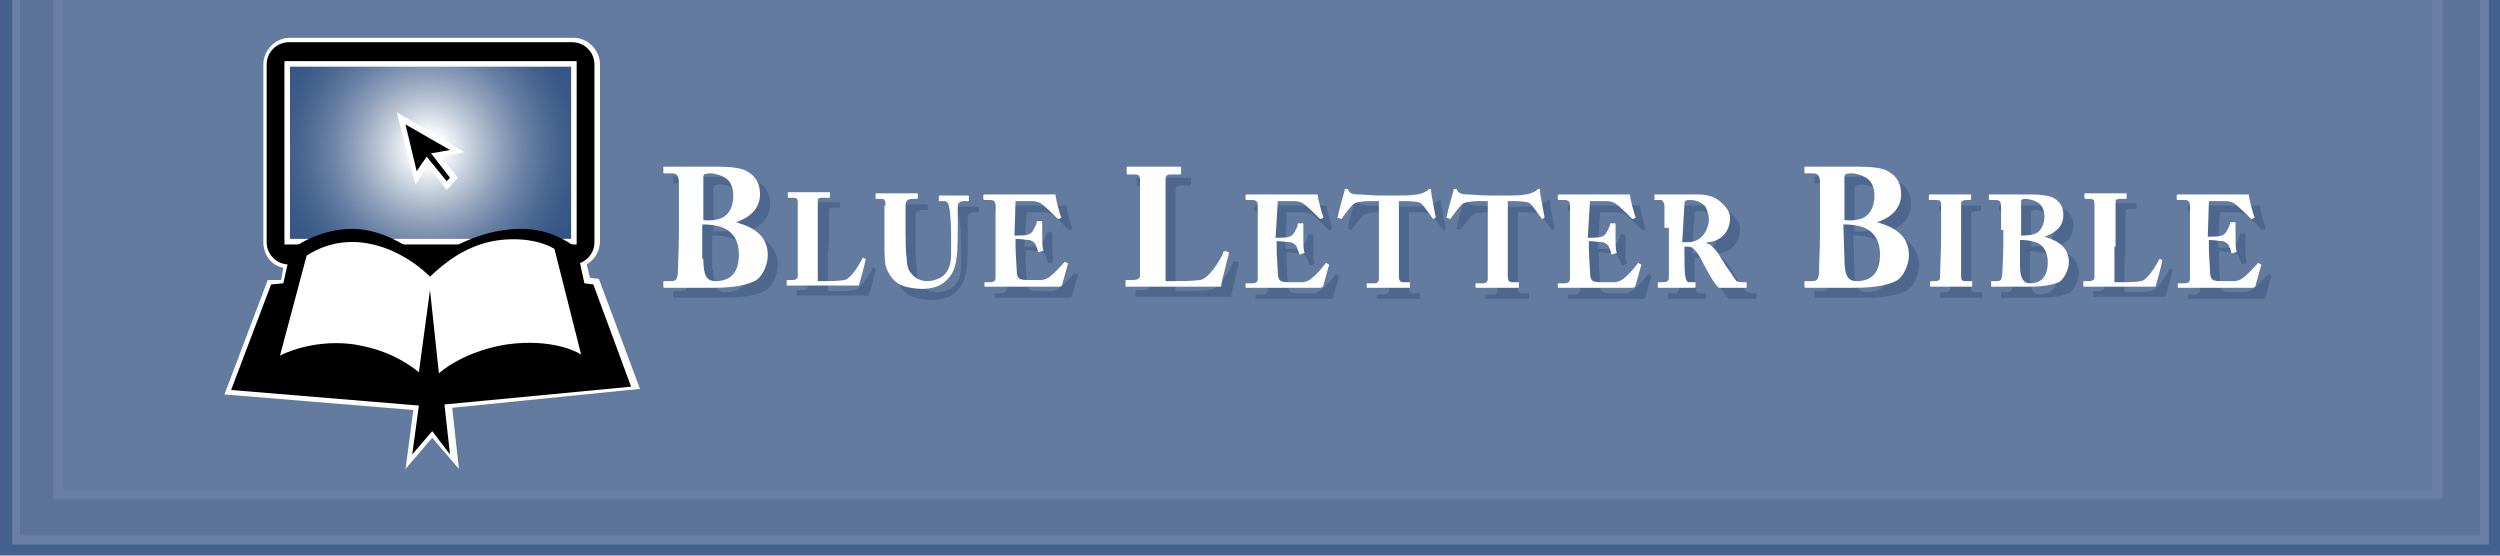 <?xml version="1.0" encoding="utf-8"?>
<!-- Generator: Adobe Illustrator 22.1.0, SVG Export Plug-In . SVG Version: 6.00 Build 0)  -->
<svg version="1.1" id="Layer_1" xmlns="http://www.w3.org/2000/svg" xmlns:xlink="http://www.w3.org/1999/xlink" x="0px" y="0px"
	 viewBox="0 0 225 50" style="enable-background:new 0 0 225 50;" xml:space="preserve">
<style type="text/css">
	.st0{fill:#44608F;}
	.st1{fill:#6980A3;}
	.st2{fill:#5C749A;}
	.st3{fill:#627B9F;}
	.st4{fill:#4E678F;}
	.st5{fill:#FFFFFF;}
	.st6{fill:url(#SVGID_1_);}
</style>
<title>app_home_a</title>
<g>
	<rect class="st0" width="225" height="50"/>
</g>
<g>
	<rect x="1.1" class="st1" width="222.9" height="49"/>
</g>
<g>
	<rect x="1.8" class="st2" width="221.4" height="48.2"/>
</g>
<g>
	<rect x="4.8" class="st1" width="215" height="44.9"/>
</g>
<g>
	<rect x="5.7" class="st3" width="213.2" height="44.1"/>
</g>
<g>
	<g>
		<g>
			<g>
				<g>
					<path class="st4" d="M74.5,23c0,0.2,0,2.7,0,3.2h0.7c0.5,0,1.1,0,1.7-0.1s1.4-1.5,1.6-1.9c0-0.1,0.1-0.1,0.1-0.1l0.2,0.1
						c0,0,0,0,0,0.1s-0.5,2-0.6,2.3c-0.3,0-3.7,0-4.7,0c-1.2,0-1.6,0-1.7,0s-0.1,0-0.1-0.1v-0.3c0-0.1,0-0.1,0.1-0.1h0.4
						c0.4,0,0.5-0.2,0.5-0.3c0-0.2,0-3.1,0-3.8v-0.7c0-0.7,0-2,0-2.2c0-0.3-0.1-0.4-0.4-0.4h-0.4c-0.1,0-0.1-0.1-0.1-0.1v-0.3
						c0-0.1,0-0.1,0.1-0.1s0.5,0,1.6,0c1.4,0,1.9,0,2,0s0.1,0,0.1,0.1v0.3c0,0.1,0,0.1-0.1,0.1H75c-0.4,0-0.4,0.1-0.4,0.4
						c0,0.2,0,1.9,0,2.7L74.5,23L74.5,23z"/>
				</g>
				<g>
					<path class="st4" d="M80.6,19.5c0-0.4-0.1-0.6-0.3-0.6h-0.5c-0.1,0-0.1,0-0.1-0.1v-0.3c0-0.1,0-0.1,0.1-0.1s0.7,0,1.9,0
						c1,0,1.6,0,1.7,0s0.1,0,0.1,0.1v0.3c0,0.1,0,0.1-0.1,0.1H83c-0.4,0-0.6,0.2-0.6,0.5c0,0.1,0,0.9,0,1.5v0.8c0,0.6,0,2.1,0.1,2.5
						c0,0.5,0.1,1.1,0.4,1.4c0.4,0.5,0.9,0.7,1.5,0.7c0.4,0,1.1-0.2,1.4-0.5c0.5-0.4,0.7-1.1,0.7-1.9v-1.8c0-1-0.1-2.3-0.2-2.5
						c0-0.3-0.2-0.5-0.4-0.5h-0.4c-0.1,0-0.1,0-0.1-0.1v-0.3c0-0.1,0-0.1,0.1-0.1s0.7,0,1.4,0c0.6,0,1,0,1.1,0s0.1,0,0.1,0.1V19
						c0,0.1,0,0.1-0.1,0.1h-0.4c-0.4,0-0.5,0.3-0.5,0.4c0,0.2,0,1.8,0,1.9c0,0.2,0,2.2-0.1,2.7c-0.1,1-0.4,1.7-1,2.2
						c-0.5,0.5-1.3,0.7-2.1,0.7c-0.5,0-1.3-0.1-1.8-0.3c-0.6-0.2-1.1-0.8-1.4-1.5c-0.2-0.5-0.2-1.3-0.2-2.8L80.6,19.5L80.6,19.5z"/>
				</g>
				<g>
					<path class="st4" d="M92.2,22.2c0.5,0,1.1,0,1.2-0.1c0.2,0,0.4-0.2,0.5-0.4c0.1-0.2,0.3-0.5,0.3-0.7c0-0.1,0-0.1,0.1-0.1h0.3
						c0.1,0,0.1,0,0.1,0.1c0,0.2,0,0.8,0,1.2c0,0.5,0,1.1,0.1,1.3c0,0.1,0,0.1-0.1,0.1l-0.3,0.1c0,0-0.1,0-0.1-0.1
						c0-0.2-0.2-0.5-0.2-0.6c-0.1-0.2-0.4-0.4-0.6-0.4c-0.3,0-0.7-0.1-1.2-0.1v0.7c0,0.6,0.1,1.8,0.1,2c0,0.6,0.1,0.8,0.3,0.9
						c0.2,0.1,0.4,0.1,1,0.1c0.2,0,0.7,0,0.9,0c0.2,0,0.6-0.1,0.9-0.4c0.3-0.2,1-1,1.2-1.2c0,0,0.1-0.1,0.1,0l0.2,0.1
						c0,0,0.1,0.1,0,0.1l-0.5,1.8c0,0.1-0.1,0.2-0.3,0.2c-0.1,0-0.3,0-1.1,0c-0.8,0-2,0-4,0c-0.4,0-0.8,0-1,0s-0.4,0-0.5,0
						s-0.1,0-0.1-0.1v-0.2c0-0.1,0-0.1,0.1-0.1H90c0.5,0,0.6-0.1,0.6-0.5V22c0-1,0-2.4,0-2.5c0-0.4-0.2-0.5-0.5-0.5h-0.5
						c0,0-0.1,0-0.1-0.1v-0.3c0,0,0-0.1,0.1-0.1c0.3,0,0.7,0,1.7,0h4.1c0.2,0,0.4,0,0.5,0s0.1,0,0.1,0.1c0,0.2,0.4,1.8,0.5,1.9
						c0,0.1,0,0.1,0,0.1l-0.2,0.1h-0.1c-0.1-0.1-1.1-1.1-1.4-1.3c-0.2-0.2-0.6-0.3-0.9-0.3h-1.5L92.2,22.2z"/>
				</g>
			</g>
			<g>
				<path class="st4" d="M62,20.1c0-0.6,0-2.4,0-2.7c0-0.9-0.3-0.9-0.8-0.9h-0.5c-0.1,0-0.1,0-0.1-0.1V16c0-0.1,0-0.1,0.1-0.1
					c0.2,0,0.9,0,2.4,0c0.5,0,1.4,0,2.4,0c1.1,0,2.1,0.1,2.6,0.4c0.9,0.5,1.2,1.2,1.2,2.1c0,1-0.6,2-2.2,2.5l0,0
					c1.9,0.5,2.9,1.4,2.9,3c0,0.8-0.5,2-1.2,2.3c-0.6,0.3-1.7,0.6-3.6,0.6c-0.1,0-0.5,0-1,0c-0.4,0-0.9,0-1.2,0c-0.8,0-1.3,0-1.6,0
					s-0.5,0-0.6,0c-0.2,0-0.2,0-0.2-0.2v-0.3c0-0.1,0-0.1,0.2-0.1h0.5c0.5,0,0.5-0.2,0.6-0.6c0-0.4,0.1-2.4,0.1-3.6
					C62,22,62,20.1,62,20.1z M64.2,20.8c0.6,0.1,1.6,0,2-0.4c0.5-0.4,0.7-1.1,0.7-1.8c0-0.6-0.2-1.2-0.6-1.5
					c-0.5-0.4-1.3-0.5-1.4-0.5c-0.3,0-0.7,0-0.7,0.3s0,1.6,0,2.9V20.8z M64.2,24.3c0,1.5,0.3,2,1.1,2c1.1,0,2.1-0.5,2.1-2.4
					c0-1.2-0.5-2-1.4-2.4c-0.8-0.3-1.5-0.3-1.9-0.3v3.1H64.2z"/>
			</g>
		</g>
		<g>
			<g>
				<g>
					<path class="st4" d="M115.7,22.4c0.5,0,1.1,0,1.2-0.1c0.2,0,0.4-0.2,0.5-0.4c0.1-0.2,0.3-0.5,0.3-0.7c0-0.1,0-0.1,0.1-0.1h0.3
						c0.1,0,0.1,0,0.1,0.1c0,0.2,0,0.8,0,1.2c0,0.5,0,1.1,0.1,1.3c0,0.1,0,0.1-0.1,0.1l-0.3,0.1c0,0-0.1,0-0.1-0.1
						c0-0.2-0.2-0.5-0.2-0.6c-0.1-0.2-0.4-0.4-0.6-0.4c-0.3,0-0.7-0.1-1.2-0.1v0.7c0,0.6,0.1,1.8,0.1,2c0,0.6,0.1,0.8,0.3,0.9
						c0.2,0.1,0.4,0.1,1,0.1c0.2,0,0.7,0,0.9,0c0.2,0,0.6-0.1,0.9-0.4c0.3-0.2,1-1,1.2-1.3c0,0,0.1-0.1,0.1,0l0.2,0.1
						c0,0,0.1,0.1,0,0.1l-0.5,1.8c0,0.1-0.1,0.2-0.3,0.2c-0.1,0-0.3,0-1.1,0c-0.8,0-2,0-4,0c-0.4,0-0.8,0-1,0s-0.4,0-0.5,0
						s-0.1,0-0.1-0.1v-0.2c0-0.1,0-0.1,0.1-0.1h0.4c0.5,0,0.6-0.1,0.6-0.5v-4c0-1,0-2.4,0-2.5c0-0.4-0.2-0.5-0.5-0.5H113
						c0,0-0.1,0-0.1-0.1v-0.3c0,0,0-0.1,0.1-0.1c0.3,0,0.7,0,1.7,0h4.1c0.2,0,0.4,0,0.5,0s0.1,0,0.1,0.1c0,0.2,0.4,1.8,0.5,1.9
						c0,0.1,0,0.1,0,0.1l-0.2,0.1h-0.1c-0.1-0.1-1.1-1.1-1.4-1.3c-0.2-0.2-0.6-0.3-0.9-0.3h-1.5L115.7,22.4z"/>
				</g>
				<g>
					<path class="st4" d="M124.8,19.1h-0.4c-0.4,0-1.1,0-1.6,0.2c-0.3,0.2-0.8,0.9-1.1,1.3c0,0.1-0.1,0.1-0.1,0.1l-0.3-0.1
						c0,0-0.1-0.1,0-0.1c0.1-0.5,0.5-2,0.6-2.3c0-0.2,0.1-0.2,0.2-0.2s0.1,0,0.2,0.2s0.4,0.3,0.8,0.3c0.6,0,1.1,0.1,2.3,0.1h0.7
						c1.3,0,1.8,0,2.3-0.1c0.3,0,0.7-0.2,0.9-0.3c0.1-0.1,0.2-0.2,0.3-0.2s0.1,0,0.1,0.2c0,0.3,0.3,1.7,0.4,2.3v0.1l-0.2,0.1
						c0,0-0.1,0-0.1-0.1c-0.3-0.4-0.7-1-1-1.3c-0.3-0.2-1.3-0.2-1.6-0.2h-0.4v3.2c0,0.2,0,3.4,0,3.6c0,0.3,0.1,0.5,0.4,0.5h0.5
						c0.1,0,0.1,0,0.1,0.1v0.3c0,0.1,0,0.1-0.1,0.1s-0.5,0-1.8,0c-1.2,0-1.7,0-1.9,0c-0.1,0-0.1,0-0.1-0.1v-0.2c0-0.1,0-0.1,0.1-0.1
						h0.6c0.2,0,0.4-0.1,0.4-0.4c0-0.2,0-3.8,0-4.1v-2.9H124.8z"/>
				</g>
				<g>
					<path class="st4" d="M134.6,19.1h-0.4c-0.4,0-1.1,0-1.6,0.2c-0.3,0.2-0.8,0.9-1.1,1.3c0,0.1-0.1,0.1-0.1,0.1l-0.3-0.1
						c0,0-0.1-0.1,0-0.1c0.1-0.5,0.5-2,0.6-2.3c0-0.2,0.1-0.2,0.2-0.2c0.1,0,0.1,0,0.2,0.2c0.1,0.2,0.4,0.3,0.8,0.3
						c0.6,0,1.1,0.1,2.3,0.1h0.7c1.3,0,1.8,0,2.3-0.1c0.3,0,0.7-0.2,0.9-0.3c0.1-0.1,0.2-0.2,0.3-0.2s0.1,0,0.1,0.2
						c0,0.3,0.3,1.7,0.4,2.3v0.1l-0.2,0.1c0,0-0.1,0-0.1-0.1c-0.3-0.4-0.7-1-1-1.3c-0.3-0.2-1.3-0.2-1.6-0.2h-0.4v3.2
						c0,0.2,0,3.4,0,3.6c0,0.3,0.1,0.5,0.4,0.5h0.5c0.1,0,0.1,0,0.1,0.1v0.3c0,0.1,0,0.1-0.1,0.1s-0.5,0-1.8,0c-1.2,0-1.7,0-1.9,0
						c-0.1,0-0.1,0-0.1-0.1v-0.2c0-0.1,0-0.1,0.1-0.1h0.6c0.2,0,0.4-0.1,0.4-0.4c0-0.2,0-3.8,0-4.1v-2.9H134.6z"/>
				</g>
				<g>
					<path class="st4" d="M143.8,22.4c0.5,0,1.1,0,1.2-0.1c0.2,0,0.4-0.2,0.5-0.4c0.1-0.2,0.3-0.5,0.3-0.7c0-0.1,0-0.1,0.1-0.1h0.3
						c0.1,0,0.1,0,0.1,0.1c0,0.2,0,0.8,0,1.2c0,0.5,0,1.1,0.1,1.3c0,0.1,0,0.1-0.1,0.1l-0.3,0.1c0,0-0.1,0-0.1-0.1
						c0-0.2-0.2-0.5-0.2-0.6c-0.1-0.2-0.4-0.4-0.6-0.4c-0.3,0-0.7-0.1-1.2-0.1v0.7c0,0.6,0.1,1.8,0.1,2c0,0.6,0.1,0.8,0.3,0.9
						s0.4,0.1,1,0.1c0.2,0,0.7,0,0.9,0s0.6-0.1,0.9-0.4c0.3-0.2,1-1,1.2-1.3c0,0,0.1-0.1,0.1,0l0.2,0.1c0,0,0.1,0.1,0,0.1l-0.5,1.8
						c0,0.1-0.1,0.2-0.3,0.2c-0.1,0-0.3,0-1.1,0s-2,0-4,0c-0.4,0-0.8,0-1,0s-0.4,0-0.5,0s-0.1,0-0.1-0.1v-0.2c0-0.1,0-0.1,0.1-0.1
						h0.4c0.5,0,0.6-0.1,0.6-0.5v-4c0-1,0-2.4,0-2.5c0-0.4-0.2-0.5-0.5-0.5h-0.5c0,0-0.1,0-0.1-0.1v-0.3c0,0,0-0.1,0.1-0.1
						c0.3,0,0.7,0,1.7,0h4.1c0.2,0,0.4,0,0.5,0s0.1,0,0.1,0.1c0,0.2,0.4,1.8,0.5,1.9c0,0.1,0,0.1,0,0.1l-0.2,0.1h-0.1
						c-0.1-0.1-1.1-1.1-1.4-1.3c-0.2-0.2-0.6-0.3-0.9-0.3H144L143.8,22.4z"/>
				</g>
				<g>
					<path class="st4" d="M150.7,21.5c0-0.9,0-1.6,0-1.9c0-0.4-0.2-0.6-0.3-0.6h-0.5c-0.1,0-0.1,0-0.1-0.1v-0.3c0-0.1,0-0.1,0.1-0.1
						s0.5,0,1.7,0c0.7,0,1.7,0,2.2,0c0.9,0,1.6,0.3,2.1,0.8c0.4,0.4,0.7,0.8,0.7,1.3c0,1.5-1.1,2.2-2.1,2.2v0.1
						c0.4,0.1,0.5,0.3,0.8,0.6c0.2,0.2,0.8,1.2,0.9,1.4c0.1,0.1,0.7,1,0.9,1.3c0.1,0.2,0.6,0.2,0.9,0.2c0.1,0,0.1,0,0.1,0.1v0.3
						c0,0.1,0,0.1-0.1,0.1s-0.4,0-1.3,0c-0.3,0-0.8,0-1.1,0c-0.4-0.3-1.1-1.6-1.3-2c-0.4-0.8-0.9-1.7-1.4-1.7h-0.4v0.6
						c0,0.7,0,2,0.1,2.1c0,0.2,0.1,0.5,0.3,0.5h0.5c0.1,0,0.1,0,0.1,0.1v0.3c0,0.1,0,0.1-0.2,0.1c0,0-0.3,0-1.5,0s-1.5,0-1.6,0
						s-0.1,0-0.1-0.1v-0.3c0-0.1,0-0.1,0.1-0.1h0.4c0.3,0,0.5-0.1,0.5-0.4c0-1.2,0-2.3,0-3.4v-1.1H150.7z M152.3,22.8
						c0.2,0,0.4,0,0.5,0c1.5,0,1.9-1.5,1.9-2s-0.2-1.1-0.4-1.3c-0.4-0.4-0.9-0.5-1.3-0.5c-0.2,0-0.4,0-0.4,0.1
						c-0.1,0-0.1,0.2-0.1,0.3L152.3,22.8z"/>
				</g>
			</g>
			<g>
				<path class="st4" d="M105.8,22c0,0.3,0,3.6,0,4.2h0.9c0.7,0,1.4,0,2.2-0.1c0.8-0.1,1.9-1.9,2.1-2.5c0-0.1,0.1-0.1,0.2-0.1
					l0.3,0.1c0,0,0,0,0,0.1s-0.7,2.6-0.7,3c-0.4,0-4.8,0-6.2,0c-1.5,0-2.1,0-2.3,0c-0.1,0-0.1,0-0.1-0.1v-0.4c0-0.1,0-0.1,0.1-0.1
					h0.5c0.6,0,0.7-0.2,0.7-0.4c0-0.3,0-4.1,0-5V20c0-1,0-2.6,0-2.8c0-0.4-0.1-0.5-0.5-0.5h-0.6c-0.1,0-0.1-0.1-0.1-0.2v-0.4
					c0-0.1,0-0.1,0.1-0.1c0.2,0,0.7,0,2.1,0c1.8,0,2.4,0,2.6,0c0.1,0,0.1,0,0.1,0.2v0.4c0,0.1,0,0.1-0.2,0.1h-0.7
					c-0.5,0-0.5,0.2-0.5,0.6c0,0.2,0,2.5,0,3.6V22z"/>
			</g>
		</g>
		<g>
			<g>
				<g>
					<path class="st4" d="M175.6,21.9c0-0.3,0-2.4,0-2.5c0-0.3-0.1-0.4-0.4-0.4h-0.6c-0.1,0-0.1,0-0.1-0.1v-0.3c0,0,0-0.1,0.1-0.1
						s0.7,0,1.9,0s1.6,0,1.7,0c0.1,0,0.1,0,0.1,0.1v0.3c0,0.1,0,0.1-0.1,0.1h-0.3c-0.3,0-0.5,0.1-0.5,0.3c0,0.1,0,2.7,0,2.8V23
						c0,0.1,0,2.8,0,2.9c0,0.4,0.2,0.4,0.4,0.4h0.5c0.1,0,0.1,0,0.1,0.1v0.3c0,0,0,0.1-0.1,0.1s-0.6,0-1.7,0c-1.2,0-1.7,0-1.9,0
						c-0.1,0-0.1,0-0.1-0.1v-0.3c0,0,0-0.1,0.1-0.1h0.3c0.2,0,0.5,0,0.5-0.3c0-0.2,0.1-2.7,0.1-3.3V21.9z"/>
				</g>
				<g>
					<path class="st4" d="M181,21.7c0-0.4,0-1.9,0-2c0-0.7-0.2-0.7-0.6-0.7H180c-0.1,0-0.1,0-0.1-0.1v-0.3c0-0.1,0-0.1,0.1-0.1
						c0.2,0,0.7,0,1.8,0c0.4,0,1.1,0,1.9,0c0.8,0,1.6,0.1,2,0.3c0.7,0.4,0.9,0.9,0.9,1.6c0,0.8-0.5,1.5-1.7,1.9l0,0
						c1.4,0.4,2.2,1.1,2.2,2.3c0,0.6-0.4,1.5-0.9,1.8c-0.5,0.2-1.3,0.4-2.7,0.4c-0.1,0-0.4,0-0.7,0s-0.7,0-0.9,0c-0.6,0-1,0-1.2,0
						s-0.4,0-0.5,0s-0.1,0-0.1-0.1v-0.3c0-0.1,0-0.1,0.1-0.1h0.4c0.4,0,0.4-0.1,0.5-0.5c0-0.3,0.1-1.8,0.1-2.8v-1.3H181z
						 M182.7,22.2c0.5,0,1.2,0,1.6-0.3c0.4-0.3,0.6-0.9,0.6-1.4c0-0.4-0.1-0.9-0.5-1.2c-0.4-0.3-1-0.4-1.1-0.4c-0.2,0-0.5,0-0.5,0.2
						s0,1.2,0,2.2v0.9H182.7z M182.7,24.9c0,1.1,0.3,1.6,0.9,1.6c0.8,0,1.6-0.4,1.6-1.9c0-0.9-0.4-1.6-1.1-1.8
						c-0.6-0.2-1.1-0.2-1.4-0.2V24.9z"/>
				</g>
				<g>
					<path class="st4" d="M191.2,23.1c0,0.2,0,2.7,0,3.2h0.7c0.5,0,1.1,0,1.7-0.1c0.6-0.1,1.4-1.5,1.6-1.9c0-0.1,0.1-0.1,0.1-0.1
						l0.2,0.1c0,0,0,0,0,0.1s-0.5,2-0.6,2.3c-0.3,0-3.7,0-4.7,0c-1.2,0-1.6,0-1.7,0c-0.1,0-0.1,0-0.1-0.1v-0.3c0-0.1,0-0.1,0.1-0.1
						h0.4c0.4,0,0.5-0.2,0.5-0.3c0-0.2,0-3.1,0-3.8v-0.7c0-0.7,0-2,0-2.2c0-0.3-0.1-0.4-0.4-0.4h-0.4c-0.1,0-0.1-0.1-0.1-0.1v-0.3
						c0-0.1,0-0.1,0.1-0.1s0.5,0,1.6,0c1.4,0,1.9,0,2,0s0.1,0,0.1,0.1v0.3c0,0.1,0,0.1-0.1,0.1h-0.5c-0.4,0-0.4,0.1-0.4,0.4
						c0,0.2,0,1.9,0,2.7v1.2H191.2z"/>
				</g>
				<g>
					<path class="st4" d="M199.6,22.3c0.5,0,1.1,0,1.2-0.1c0.2,0,0.4-0.2,0.5-0.4c0.1-0.2,0.3-0.5,0.3-0.7c0-0.1,0-0.1,0.1-0.1h0.3
						c0.1,0,0.1,0,0.1,0.1c0,0.2,0,0.8,0,1.2c0,0.5,0,1.1,0.1,1.3c0,0.1,0,0.1-0.1,0.1l-0.3,0.1c0,0-0.1,0-0.1-0.1
						c0-0.2-0.2-0.5-0.2-0.6c-0.1-0.2-0.4-0.4-0.6-0.4c-0.3,0-0.7-0.1-1.2-0.1v0.7c0,0.6,0.1,1.8,0.1,2c0,0.6,0.1,0.8,0.3,0.9
						s0.4,0.1,1,0.1c0.2,0,0.7,0,0.9,0s0.6-0.1,0.9-0.4c0.3-0.2,1-1,1.2-1.2c0,0,0.1-0.1,0.1,0l0.2,0.1c0,0,0.1,0.1,0,0.1l-0.5,1.8
						c0,0.1-0.1,0.2-0.3,0.2c-0.1,0-0.3,0-1.1,0s-2,0-4,0c-0.4,0-0.8,0-1,0s-0.4,0-0.5,0s-0.1,0-0.1-0.1v-0.2c0-0.1,0-0.1,0.1-0.1
						h0.4c0.5,0,0.6-0.1,0.6-0.5v-4c0-1,0-2.4,0-2.5c0-0.4-0.2-0.5-0.5-0.5H197c0,0-0.1,0-0.1-0.1v-0.3c0,0,0-0.1,0.1-0.1
						c0.3,0,0.7,0,1.7,0h4.1c0.2,0,0.4,0,0.5,0s0.1,0,0.1,0.1c0,0.2,0.4,1.8,0.5,1.9c0,0.1,0,0.1,0,0.1l-0.2,0.1h-0.1
						c-0.1-0.1-1.1-1.1-1.4-1.3c-0.2-0.2-0.6-0.3-0.9-0.3h-1.5L199.6,22.3z"/>
				</g>
			</g>
			<g>
				<path class="st4" d="M164.7,20.1c0-0.6,0-2.4,0-2.7c0-0.9-0.3-0.9-0.8-0.9h-0.5c-0.1,0-0.1,0-0.1-0.1V16c0-0.1,0-0.1,0.1-0.1
					c0.2,0,0.9,0,2.4,0c0.5,0,1.4,0,2.4,0c1.1,0,2.1,0.1,2.6,0.4c0.9,0.5,1.2,1.2,1.2,2.1c0,1-0.6,2-2.2,2.5l0,0
					c1.9,0.5,2.9,1.4,2.9,3c0,0.8-0.5,2-1.2,2.3c-0.6,0.3-1.7,0.6-3.6,0.6c-0.1,0-0.5,0-1,0c-0.4,0-0.9,0-1.2,0c-0.8,0-1.3,0-1.6,0
					s-0.5,0-0.6,0c-0.2,0-0.2,0-0.2-0.2v-0.3c0-0.1,0-0.1,0.2-0.1h0.5c0.5,0,0.5-0.2,0.6-0.6c0-0.4,0.1-2.4,0.1-3.6L164.7,20.1
					L164.7,20.1z M166.9,20.8c0.6,0.1,1.6,0,2-0.4c0.5-0.4,0.7-1.1,0.7-1.8c0-0.6-0.2-1.2-0.6-1.5c-0.5-0.4-1.3-0.5-1.4-0.5
					c-0.3,0-0.7,0-0.7,0.3s0,1.6,0,2.9V20.8z M166.9,24.3c0,1.5,0.3,2,1.1,2c1.1,0,2.1-0.5,2.1-2.4c0-1.2-0.5-2-1.4-2.4
					c-0.8-0.3-1.5-0.3-1.9-0.3L166.9,24.3L166.9,24.3z"/>
			</g>
		</g>
	</g>
	<g>
		<g>
			<g>
				<g>
					<path class="st5" d="M73.6,22.1c0,0.2,0,2.7,0,3.2h0.7c0.5,0,1.1,0,1.7-0.1s1.4-1.5,1.6-1.9c0-0.1,0.1-0.1,0.1-0.1l0.2,0.1
						c0,0,0,0,0,0.1s-0.5,2-0.6,2.3c-0.3,0-3.7,0-4.7,0c-1.2,0-1.6,0-1.7,0s-0.1,0-0.1-0.1v-0.3c0-0.1,0-0.1,0.1-0.1h0.4
						c0.4,0,0.5-0.2,0.5-0.3c0-0.2,0-3.1,0-3.8v-0.7c0-0.7,0-2,0-2.2c0-0.3-0.1-0.4-0.4-0.4H71c-0.1,0-0.1-0.1-0.1-0.1v-0.3
						c0-0.1,0-0.1,0.1-0.1s0.5,0,1.6,0c1.4,0,1.9,0,2,0s0.1,0,0.1,0.1v0.3c0,0.1,0,0.1-0.1,0.1H74c-0.4,0-0.4,0.1-0.4,0.4
						c0,0.2,0,1.9,0,2.7V22.1z"/>
				</g>
				<g>
					<path class="st5" d="M79.7,18.5c0-0.4-0.1-0.6-0.3-0.6h-0.5c-0.1,0-0.1,0-0.1-0.1v-0.3c0-0.1,0-0.1,0.1-0.1s0.7,0,1.9,0
						c1,0,1.6,0,1.7,0s0.1,0,0.1,0.1v0.3c0,0.1,0,0.1-0.1,0.1h-0.4c-0.4,0-0.6,0.2-0.6,0.5c0,0.1,0,0.9,0,1.5v0.8
						c0,0.6,0,2.1,0.1,2.5c0,0.5,0.1,1.1,0.4,1.4c0.4,0.5,0.9,0.7,1.5,0.7c0.4,0,1.1-0.2,1.4-0.5c0.5-0.4,0.7-1.1,0.7-1.9v-1.8
						c0-1-0.1-2.3-0.2-2.5c0-0.3-0.2-0.5-0.4-0.5h-0.4c-0.1,0-0.1,0-0.1-0.1v-0.3c0-0.1,0-0.1,0.1-0.1s0.7,0,1.4,0c0.6,0,1,0,1.1,0
						s0.1,0,0.1,0.1V18c0,0.1,0,0.1-0.1,0.1h-0.4c-0.4,0-0.5,0.3-0.5,0.4c0,0.2,0,1.8,0,1.9c0,0.2,0,2.2-0.1,2.7
						c-0.1,1-0.4,1.7-1,2.2C84.6,25.8,83.8,26,83,26c-0.5,0-1.3-0.1-1.8-0.3c-0.6-0.2-1.1-0.8-1.4-1.5c-0.2-0.5-0.2-1.3-0.2-2.8
						v-2.9H79.7z"/>
				</g>
				<g>
					<path class="st5" d="M91.3,21.2c0.5,0,1.1,0,1.2-0.1c0.2,0,0.4-0.2,0.5-0.4c0.1-0.2,0.3-0.5,0.3-0.7c0-0.1,0-0.1,0.1-0.1h0.3
						c0.1,0,0.1,0,0.1,0.1c0,0.2,0,0.8,0,1.2c0,0.5,0,1.1,0.1,1.3c0,0.1,0,0.1-0.1,0.1l-0.3,0.1c0,0-0.1,0-0.1-0.1
						c0-0.2-0.2-0.5-0.2-0.6c-0.1-0.2-0.4-0.4-0.6-0.4c-0.3,0-0.7-0.1-1.2-0.1v0.7c0,0.6,0.1,1.8,0.1,2c0,0.6,0.1,0.8,0.3,0.9
						c0.2,0.1,0.4,0.1,1,0.1c0.2,0,0.7,0,0.9,0c0.2,0,0.6-0.1,0.9-0.4c0.3-0.2,1-1,1.2-1.2c0,0,0.1-0.1,0.1,0l0.2,0.1
						c0,0,0.1,0.1,0,0.1l-0.5,1.8c0,0.1-0.1,0.2-0.3,0.2c-0.1,0-0.3,0-1.1,0c-0.8,0-2,0-4,0c-0.4,0-0.8,0-1,0s-0.4,0-0.5,0
						s-0.1,0-0.1-0.1v-0.2c0-0.1,0-0.1,0.1-0.1H89c0.5,0,0.6-0.1,0.6-0.5V21c0-1,0-2.4,0-2.5c0-0.4-0.2-0.5-0.5-0.5h-0.5
						c0,0-0.1,0-0.1-0.1v-0.3c0,0,0-0.1,0.1-0.1c0.3,0,0.7,0,1.7,0h4.1c0.2,0,0.4,0,0.5,0s0.1,0,0.1,0.1c0,0.2,0.4,1.8,0.5,1.9
						c0,0.1,0,0.1,0,0.1l-0.2,0.1h-0.1c-0.1-0.1-1.1-1.1-1.4-1.3c-0.2-0.2-0.6-0.3-0.9-0.3h-1.5L91.3,21.2z"/>
				</g>
			</g>
			<g>
				<path class="st5" d="M61.1,19.2c0-0.6,0-2.4,0-2.7c0-0.9-0.3-0.9-0.8-0.9h-0.5c-0.1,0-0.1,0-0.1-0.1v-0.4c0-0.1,0-0.1,0.1-0.1
					c0.2,0,0.9,0,2.4,0c0.5,0,1.4,0,2.4,0c1.1,0,2.1,0.1,2.6,0.4c0.9,0.5,1.2,1.2,1.2,2.1c0,1-0.6,2-2.2,2.5l0,0
					c1.9,0.5,2.9,1.4,2.9,3c0,0.8-0.5,2-1.2,2.3c-0.6,0.3-1.7,0.6-3.6,0.6c-0.1,0-0.5,0-1,0c-0.4,0-0.9,0-1.2,0c-0.8,0-1.3,0-1.6,0
					s-0.5,0-0.6,0c-0.2,0-0.2,0-0.2-0.2v-0.3c0-0.1,0-0.1,0.2-0.1h0.5c0.5,0,0.5-0.2,0.6-0.6c0-0.4,0.1-2.4,0.1-3.6
					C61.1,21.1,61.1,19.2,61.1,19.2z M63.3,19.8c0.6,0.1,1.6,0,2-0.4c0.5-0.4,0.7-1.1,0.7-1.8c0-0.6-0.2-1.2-0.6-1.5
					c-0.5-0.4-1.3-0.5-1.4-0.5c-0.3,0-0.7,0-0.7,0.3s0,1.6,0,2.9V19.8z M63.3,23.3c0,1.5,0.3,2,1.1,2c1.1,0,2.1-0.5,2.1-2.4
					c0-1.2-0.5-2-1.4-2.4c-0.8-0.3-1.5-0.3-1.9-0.3v3.1H63.3z"/>
			</g>
		</g>
		<g>
			<g>
				<g>
					<path class="st5" d="M114.8,21.4c0.5,0,1.1,0,1.2-0.1c0.2,0,0.4-0.2,0.5-0.4c0.1-0.2,0.3-0.5,0.3-0.7c0-0.1,0-0.1,0.1-0.1h0.3
						c0.1,0,0.1,0,0.1,0.1c0,0.2,0,0.8,0,1.2c0,0.5,0,1.1,0.1,1.3c0,0.1,0,0.1-0.1,0.1l-0.3,0.1c0,0-0.1,0-0.1-0.1
						c0-0.2-0.2-0.5-0.2-0.6c-0.1-0.2-0.4-0.4-0.6-0.4c-0.3,0-0.7-0.1-1.2-0.1v0.7c0,0.6,0.1,1.8,0.1,2c0,0.6,0.1,0.8,0.3,0.9
						c0.2,0.1,0.4,0.1,1,0.1c0.2,0,0.7,0,0.9,0c0.2,0,0.6-0.1,0.9-0.4c0.3-0.2,1-1,1.2-1.3c0,0,0.1-0.1,0.1,0l0.2,0.1
						c0,0,0.1,0.1,0,0.1l-0.5,1.8c0,0.1-0.1,0.2-0.3,0.2c-0.1,0-0.3,0-1.1,0c-0.8,0-2,0-4,0c-0.4,0-0.8,0-1,0s-0.4,0-0.5,0
						s-0.1,0-0.1-0.1v-0.2c0-0.1,0-0.1,0.1-0.1h0.4c0.5,0,0.6-0.1,0.6-0.5v-4c0-1,0-2.4,0-2.5c0-0.4-0.2-0.5-0.5-0.5h-0.5
						c0,0-0.1,0-0.1-0.1v-0.3c0,0,0-0.1,0.1-0.1c0.3,0,0.7,0,1.7,0h4.1c0.2,0,0.4,0,0.5,0s0.1,0,0.1,0.1c0,0.2,0.4,1.8,0.5,1.9
						c0,0.1,0,0.1,0,0.1l-0.2,0.1h-0.1c-0.1-0.1-1.1-1.1-1.4-1.3c-0.2-0.2-0.6-0.3-0.9-0.3H115L114.8,21.4z"/>
				</g>
				<g>
					<path class="st5" d="M123.9,18.1h-0.4c-0.4,0-1.1,0-1.6,0.2c-0.3,0.2-0.8,0.9-1.1,1.3c0,0.1-0.1,0.1-0.1,0.1l-0.3-0.1
						c0,0-0.1-0.1,0-0.1c0.1-0.5,0.5-2,0.6-2.3c0-0.2,0.1-0.2,0.2-0.2s0.1,0,0.2,0.2s0.4,0.3,0.8,0.3c0.6,0,1.1,0.1,2.3,0.1h0.7
						c1.3,0,1.8,0,2.3-0.1c0.3,0,0.7-0.2,0.9-0.3c0.1-0.1,0.2-0.2,0.3-0.2s0.1,0,0.1,0.2c0,0.3,0.3,1.7,0.4,2.3v0.1l-0.2,0.1
						c0,0-0.1,0-0.1-0.1c-0.3-0.4-0.7-1-1-1.3c-0.3-0.2-1.3-0.2-1.6-0.2h-0.4v3.2c0,0.2,0,3.4,0,3.6c0,0.3,0.1,0.5,0.4,0.5h0.5
						c0.1,0,0.1,0,0.1,0.1v0.3c0,0.1,0,0.1-0.1,0.1s-0.5,0-1.8,0c-1.2,0-1.7,0-1.9,0c-0.1,0-0.1,0-0.1-0.1v-0.2c0-0.1,0-0.1,0.1-0.1
						h0.6c0.2,0,0.4-0.1,0.4-0.4c0-0.2,0-3.8,0-4.1v-2.9H123.9z"/>
				</g>
				<g>
					<path class="st5" d="M133.7,18.1h-0.4c-0.4,0-1.1,0-1.6,0.2c-0.3,0.2-0.8,0.9-1.1,1.3c0,0.1-0.1,0.1-0.1,0.1l-0.3-0.1
						c0,0-0.1-0.1,0-0.1c0.1-0.5,0.5-2,0.6-2.3c0-0.2,0.1-0.2,0.2-0.2c0.1,0,0.1,0,0.2,0.2c0.1,0.2,0.4,0.3,0.8,0.3
						c0.6,0,1.1,0.1,2.3,0.1h0.7c1.3,0,1.8,0,2.3-0.1c0.3,0,0.7-0.2,0.9-0.3c0.1-0.1,0.2-0.2,0.3-0.2s0.1,0,0.1,0.2
						c0,0.3,0.3,1.7,0.4,2.3v0.1l-0.2,0.1c0,0-0.1,0-0.1-0.1c-0.3-0.4-0.7-1-1-1.3c-0.3-0.2-1.3-0.2-1.6-0.2h-0.4v3.2
						c0,0.2,0,3.4,0,3.6c0,0.3,0.1,0.5,0.4,0.5h0.5c0.1,0,0.1,0,0.1,0.1v0.3c0,0.1,0,0.1-0.1,0.1s-0.5,0-1.8,0c-1.2,0-1.7,0-1.9,0
						c-0.1,0-0.1,0-0.1-0.1v-0.2c0-0.1,0-0.1,0.1-0.1h0.6c0.2,0,0.4-0.1,0.4-0.4c0-0.2,0-3.8,0-4.1v-2.9H133.7z"/>
				</g>
				<g>
					<path class="st5" d="M142.9,21.4c0.5,0,1.1,0,1.2-0.1c0.2,0,0.4-0.2,0.5-0.4c0.1-0.2,0.3-0.5,0.3-0.7c0-0.1,0-0.1,0.1-0.1h0.3
						c0.1,0,0.1,0,0.1,0.1c0,0.2,0,0.8,0,1.2c0,0.5,0,1.1,0.1,1.3c0,0.1,0,0.1-0.1,0.1l-0.3,0.1c0,0-0.1,0-0.1-0.1
						c0-0.2-0.2-0.5-0.2-0.6c-0.1-0.2-0.4-0.4-0.6-0.4c-0.3,0-0.7-0.1-1.2-0.1v0.7c0,0.6,0.1,1.8,0.1,2c0,0.6,0.1,0.8,0.3,0.9
						s0.4,0.1,1,0.1c0.2,0,0.7,0,0.9,0s0.6-0.1,0.9-0.4c0.3-0.2,1-1,1.2-1.3c0,0,0.1-0.1,0.1,0l0.2,0.1c0,0,0.1,0.1,0,0.1l-0.5,1.8
						c0,0.1-0.1,0.2-0.3,0.2c-0.1,0-0.3,0-1.1,0s-2,0-4,0c-0.4,0-0.8,0-1,0s-0.4,0-0.5,0s-0.1,0-0.1-0.1v-0.2c0-0.1,0-0.1,0.1-0.1
						h0.4c0.5,0,0.6-0.1,0.6-0.5v-4c0-1,0-2.4,0-2.5c0-0.4-0.2-0.5-0.5-0.5h-0.5c0,0-0.1,0-0.1-0.1v-0.3c0,0,0-0.1,0.1-0.1
						c0.3,0,0.7,0,1.7,0h4.1c0.2,0,0.4,0,0.5,0s0.1,0,0.1,0.1c0,0.2,0.4,1.8,0.5,1.9c0,0.1,0,0.1,0,0.1l-0.2,0.1h-0.1
						c-0.1-0.1-1.1-1.1-1.4-1.3c-0.2-0.2-0.6-0.3-0.9-0.3h-1.5L142.9,21.4z"/>
				</g>
				<g>
					<path class="st5" d="M149.8,20.5c0-0.9,0-1.6,0-1.9c0-0.4-0.2-0.6-0.3-0.6H149c-0.1,0-0.1,0-0.1-0.1v-0.3c0-0.1,0-0.1,0.1-0.1
						s0.5,0,1.7,0c0.7,0,1.7,0,2.2,0c0.9,0,1.6,0.3,2.1,0.8c0.4,0.4,0.7,0.8,0.7,1.3c0,1.5-1.1,2.2-2.1,2.2v0.1
						c0.4,0.1,0.5,0.3,0.8,0.6c0.2,0.2,0.8,1.2,0.9,1.4c0.1,0.1,0.7,1,0.9,1.3c0.1,0.2,0.6,0.2,0.9,0.2c0.1,0,0.1,0,0.1,0.1v0.3
						c0,0.1,0,0.1-0.1,0.1s-0.4,0-1.3,0c-0.3,0-0.8,0-1.1,0c-0.4-0.3-1.1-1.6-1.3-2c-0.4-0.8-0.9-1.7-1.4-1.7h-0.4v0.6
						c0,0.7,0,2,0.1,2.1c0,0.2,0.1,0.5,0.3,0.5h0.5c0.1,0,0.1,0,0.1,0.1v0.3c0,0.1,0,0.1-0.2,0.1c0,0-0.3,0-1.5,0s-1.5,0-1.6,0
						s-0.1,0-0.1-0.1v-0.3c0-0.1,0-0.1,0.1-0.1h0.4c0.3,0,0.5-0.1,0.5-0.4c0-1.2,0-2.3,0-3.4v-1.1H149.8z M151.4,21.8
						c0.2,0,0.4,0,0.5,0c1.5,0,1.9-1.5,1.9-2s-0.2-1.1-0.4-1.3c-0.4-0.4-0.9-0.5-1.3-0.5c-0.2,0-0.4,0-0.4,0.1
						c-0.1,0-0.1,0.2-0.1,0.3L151.4,21.8z"/>
				</g>
			</g>
			<g>
				<path class="st5" d="M104.9,21.1c0,0.3,0,3.6,0,4.2h0.9c0.7,0,1.4,0,2.2-0.1c0.8-0.1,1.9-1.9,2.1-2.5c0-0.1,0.1-0.1,0.2-0.1
					l0.3,0.1c0,0,0,0,0,0.1s-0.7,2.6-0.7,3c-0.4,0-4.8,0-6.2,0c-1.5,0-2.1,0-2.3,0c-0.1,0-0.1,0-0.1-0.1v-0.4c0-0.1,0-0.1,0.1-0.1
					h0.5c0.6,0,0.7-0.2,0.7-0.4c0-0.3,0-4.1,0-5V19c0-1,0-2.6,0-2.8c0-0.4-0.1-0.5-0.5-0.5h-0.6c-0.1,0-0.1-0.1-0.1-0.2v-0.4
					c0-0.1,0-0.1,0.1-0.1c0.2,0,0.7,0,2.1,0c1.8,0,2.4,0,2.6,0c0.1,0,0.1,0,0.1,0.2v0.4c0,0.1,0,0.1-0.2,0.1h-0.7
					c-0.5,0-0.5,0.2-0.5,0.6c0,0.2,0,2.5,0,3.6V21.1z"/>
			</g>
		</g>
		<g>
			<g>
				<g>
					<path class="st5" d="M174.7,20.9c0-0.3,0-2.4,0-2.5c0-0.3-0.1-0.4-0.4-0.4h-0.6c-0.1,0-0.1,0-0.1-0.1v-0.3c0,0,0-0.1,0.1-0.1
						s0.7,0,1.9,0s1.6,0,1.7,0c0.1,0,0.1,0,0.1,0.1v0.3c0,0.1,0,0.1-0.1,0.1H177c-0.3,0-0.5,0.1-0.5,0.3c0,0.1,0,2.7,0,2.8V22
						c0,0.1,0,2.8,0,2.9c0,0.4,0.2,0.4,0.4,0.4h0.5c0.1,0,0.1,0,0.1,0.1v0.3c0,0,0,0.1-0.1,0.1s-0.6,0-1.7,0c-1.2,0-1.7,0-1.9,0
						c-0.1,0-0.1,0-0.1-0.1v-0.3c0,0,0-0.1,0.1-0.1h0.3c0.2,0,0.5,0,0.5-0.3c0-0.2,0.1-2.7,0.1-3.3L174.7,20.9L174.7,20.9z"/>
				</g>
				<g>
					<path class="st5" d="M180.1,20.7c0-0.4,0-1.9,0-2c0-0.7-0.2-0.7-0.6-0.7h-0.4c-0.1,0-0.1,0-0.1-0.1v-0.3c0-0.1,0-0.1,0.1-0.1
						c0.2,0,0.7,0,1.8,0c0.4,0,1.1,0,1.9,0c0.8,0,1.6,0.1,2,0.3c0.7,0.4,0.9,0.9,0.9,1.6c0,0.8-0.5,1.5-1.7,1.9l0,0
						c1.4,0.4,2.2,1.1,2.2,2.3c0,0.6-0.4,1.5-0.9,1.8c-0.5,0.2-1.3,0.4-2.7,0.4c-0.1,0-0.4,0-0.7,0s-0.7,0-0.9,0c-0.6,0-1,0-1.2,0
						s-0.4,0-0.5,0s-0.1,0-0.1-0.1v-0.3c0-0.1,0-0.1,0.1-0.1h0.4c0.4,0,0.4-0.1,0.5-0.5c0-0.3,0.1-1.8,0.1-2.8v-1.3H180.1z
						 M181.8,21.2c0.5,0,1.2,0,1.6-0.3c0.4-0.3,0.6-0.9,0.6-1.4c0-0.4-0.1-0.9-0.5-1.2c-0.4-0.3-1-0.4-1.1-0.4c-0.2,0-0.5,0-0.5,0.2
						s0,1.2,0,2.2v0.9H181.8z M181.8,23.9c0,1.1,0.3,1.6,0.9,1.6c0.8,0,1.6-0.4,1.6-1.9c0-0.9-0.4-1.6-1.1-1.8
						c-0.6-0.2-1.1-0.2-1.4-0.2V23.9z"/>
				</g>
				<g>
					<path class="st5" d="M190.3,22.2c0,0.2,0,2.7,0,3.2h0.7c0.5,0,1.1,0,1.7-0.1c0.6-0.1,1.4-1.5,1.6-1.9c0-0.1,0.1-0.1,0.1-0.1
						l0.2,0.1c0,0,0,0,0,0.1s-0.5,2-0.6,2.3c-0.3,0-3.7,0-4.7,0c-1.2,0-1.6,0-1.7,0c-0.1,0-0.1,0-0.1-0.1v-0.3c0-0.1,0-0.1,0.1-0.1
						h0.4c0.4,0,0.5-0.2,0.5-0.3c0-0.2,0-3.1,0-3.8v-0.7c0-0.7,0-2,0-2.2c0-0.3-0.1-0.4-0.4-0.4h-0.4c-0.1,0-0.1-0.1-0.1-0.1v-0.3
						c0-0.1,0-0.1,0.1-0.1s0.5,0,1.6,0c1.4,0,1.9,0,2,0s0.1,0,0.1,0.1v0.3c0,0.1,0,0.1-0.1,0.1h-0.5c-0.4,0-0.4,0.1-0.4,0.4
						c0,0.2,0,1.9,0,2.7v1.2H190.3z"/>
				</g>
				<g>
					<path class="st5" d="M198.7,21.3c0.5,0,1.1,0,1.2-0.1c0.2,0,0.4-0.2,0.5-0.4c0.1-0.2,0.3-0.5,0.3-0.7c0-0.1,0-0.1,0.1-0.1h0.3
						c0.1,0,0.1,0,0.1,0.1c0,0.2,0,0.8,0,1.2c0,0.5,0,1.1,0.1,1.3c0,0.1,0,0.1-0.1,0.1l-0.3,0.1c0,0-0.1,0-0.1-0.1
						c0-0.2-0.2-0.5-0.2-0.6c-0.1-0.2-0.4-0.4-0.6-0.4c-0.3,0-0.7-0.1-1.2-0.1v0.7c0,0.6,0.1,1.8,0.1,2c0,0.6,0.1,0.8,0.3,0.9
						s0.4,0.1,1,0.1c0.2,0,0.7,0,0.9,0s0.6-0.1,0.9-0.4c0.3-0.2,1-1,1.2-1.2c0,0,0.1-0.1,0.1,0l0.2,0.1c0,0,0.1,0.1,0,0.1l-0.5,1.8
						c0,0.1-0.1,0.2-0.3,0.2c-0.1,0-0.3,0-1.1,0s-2,0-4,0c-0.4,0-0.8,0-1,0s-0.4,0-0.5,0s-0.1,0-0.1-0.1v-0.2c0-0.1,0-0.1,0.1-0.1
						h0.4c0.5,0,0.6-0.1,0.6-0.5v-4c0-1,0-2.4,0-2.5c0-0.4-0.2-0.5-0.5-0.5H196c0,0-0.1,0-0.1-0.1v-0.3c0,0,0-0.1,0.1-0.1
						c0.3,0,0.7,0,1.7,0h4.1c0.2,0,0.4,0,0.5,0s0.1,0,0.1,0.1c0,0.2,0.4,1.8,0.5,1.9c0,0.1,0,0.1,0,0.1l-0.2,0.1h-0.1
						c-0.1-0.1-1.1-1.1-1.4-1.3c-0.2-0.2-0.6-0.3-0.9-0.3h-1.5L198.7,21.3z"/>
				</g>
			</g>
			<g>
				<path class="st5" d="M163.8,19.2c0-0.6,0-2.4,0-2.7c0-0.9-0.3-0.9-0.8-0.9h-0.5c-0.1,0-0.1,0-0.1-0.1v-0.4c0-0.1,0-0.1,0.1-0.1
					c0.2,0,0.9,0,2.4,0c0.5,0,1.4,0,2.4,0c1.1,0,2.1,0.1,2.6,0.4c0.9,0.5,1.2,1.2,1.2,2.1c0,1-0.6,2-2.2,2.5l0,0
					c1.9,0.5,2.9,1.4,2.9,3c0,0.8-0.5,2-1.2,2.3c-0.6,0.3-1.7,0.6-3.6,0.6c-0.1,0-0.5,0-1,0c-0.4,0-0.9,0-1.2,0c-0.8,0-1.3,0-1.6,0
					s-0.5,0-0.6,0c-0.2,0-0.2,0-0.2-0.2v-0.3c0-0.1,0-0.1,0.2-0.1h0.5c0.5,0,0.5-0.2,0.6-0.6c0-0.4,0.1-2.4,0.1-3.6L163.8,19.2
					L163.8,19.2z M166,19.8c0.6,0.1,1.6,0,2-0.4c0.5-0.4,0.7-1.1,0.7-1.8c0-0.6-0.2-1.2-0.6-1.5c-0.5-0.4-1.3-0.5-1.4-0.5
					c-0.3,0-0.7,0-0.7,0.3s0,1.6,0,2.9V19.8z M166,23.3c0,1.5,0.3,2,1.1,2c1.1,0,2.1-0.5,2.1-2.4c0-1.2-0.5-2-1.4-2.4
					c-0.8-0.3-1.5-0.3-1.9-0.3L166,23.3L166,23.3z"/>
			</g>
		</g>
	</g>
</g>
<g>
	<path class="st5" d="M38.9,39.4l-2.4,2.8l0.7-5.3l-17-1.4l3.9-10.3l1.2,0l0.2-1.1c-1.1-0.2-1.8-1.2-1.8-2.3V5.8
		c0-1.3,1.1-2.4,2.4-2.4h25.5c1.3,0,2.4,1.1,2.4,2.4v15.9c0,0.9-0.5,1.7-1.2,2.1l0.3,1.2l0.8,0.1l3.7,9.9l-16.9,1.7l0.6,5.5
		L38.9,39.4z"/>
	<path class="st5" d="M56.8,34.7l-3.4-9.2l-0.8-0.1l-0.4-1.8c0.8-0.3,1.3-1,1.3-1.8v-16c0-1.1-0.9-2-2-2H26c-1.1,0-2,0.9-2,2v15.9
		c0,1.1,0.8,1.9,1.9,2l-0.4,1.8l-1.2,0l-3.6,9.5l16.9,1.4l-0.6,4.4l1.8-2.1l1.6,2.1L40,36.4L56.8,34.7z"/>
	<path d="M53.5,21.8c0,1.1-0.9,2-2,2H26c-1.1,0-2-0.9-2-2V5.8c0-1.1,0.9-2,2-2h25.5c1.1,0,2,0.9,2,2V21.8z"/>
	
		<radialGradient id="SVGID_1_" cx="-143.87" cy="208.62" r="14.048" gradientTransform="matrix(1.033 0 0 1.035 187.151 -202.463)" gradientUnits="userSpaceOnUse">
		<stop  offset="0" style="stop-color:#FFFFFF"/>
		<stop  offset="9.099999e-02" style="stop-color:#FFFFFF"/>
		<stop  offset="0.102" style="stop-color:#FBFCFD"/>
		<stop  offset="0.282" style="stop-color:#C0CAD8"/>
		<stop  offset="0.455" style="stop-color:#8EA0BA"/>
		<stop  offset="0.617" style="stop-color:#677FA3"/>
		<stop  offset="0.766" style="stop-color:#4C6892"/>
		<stop  offset="0.897" style="stop-color:#3B5A88"/>
		<stop  offset="0.995" style="stop-color:#355584"/>
		<stop  offset="1" style="stop-color:#355584"/>
	</radialGradient>
	<polygon class="st6" points="51.6,21.7 25.9,21.7 25.9,5.7 51.6,5.7 	"/>
	<path class="st5" d="M41.8,13.7l-6.1-3.6l1.7,6.5l1.1-1.7l1.7,2.2l1-1.1l-1.5-1.9L41.8,13.7z M40.5,16l-0.3,0.3l-1.8-2.1l-0.9,1.3
		l-1.1-4.2l4,2.3l-1.7,0.3L40.5,16z"/>
	<polygon points="40.5,13.5 36.5,11.2 37.5,15.4 38.4,14.1 40.2,16.3 40.5,16 38.8,13.8 	"/>
	<path class="st5" d="M51.6,22h-26V5.5h26.3V22H51.6z M26.1,21.5h25.3V6H26.1V21.5z"/>
	<g>
		<path d="M24.4,25.6l-3.6,9.5l16.9,1.4l-0.6,4.4l1.8-2.1l1.6,2.1L40,36.4l16.8-1.6l-3.4-9.2l-0.8-0.1l-0.7-3.2
			c-1-0.7-2.7-1.8-5.4-1.7c-2,0.1-4.7,0.7-7.8,3c-1.7-1.2-4.1-3-7-3c-2.9,0-5.5,1.6-5.6,2.2l-0.6,2.7L24.4,25.6z"/>
		<path class="st5" d="M27.6,23L25.2,32c1.4-0.7,3.9-1.4,6.7-1c1.8,0.3,3.8,0.9,5.8,2.5l1-7.4l0.8,7.5c1.4-1.2,3.6-2.2,6.1-2.6
			c2-0.3,4.8-0.2,6.7,0.9l-2.4-9.5c-1.5-0.9-3.9-1.1-6-0.6c-1.5,0.4-3.1,1.1-5.2,3.1C36.4,22.6,31.8,20.3,27.6,23z"/>
	</g>
</g>
</svg>
